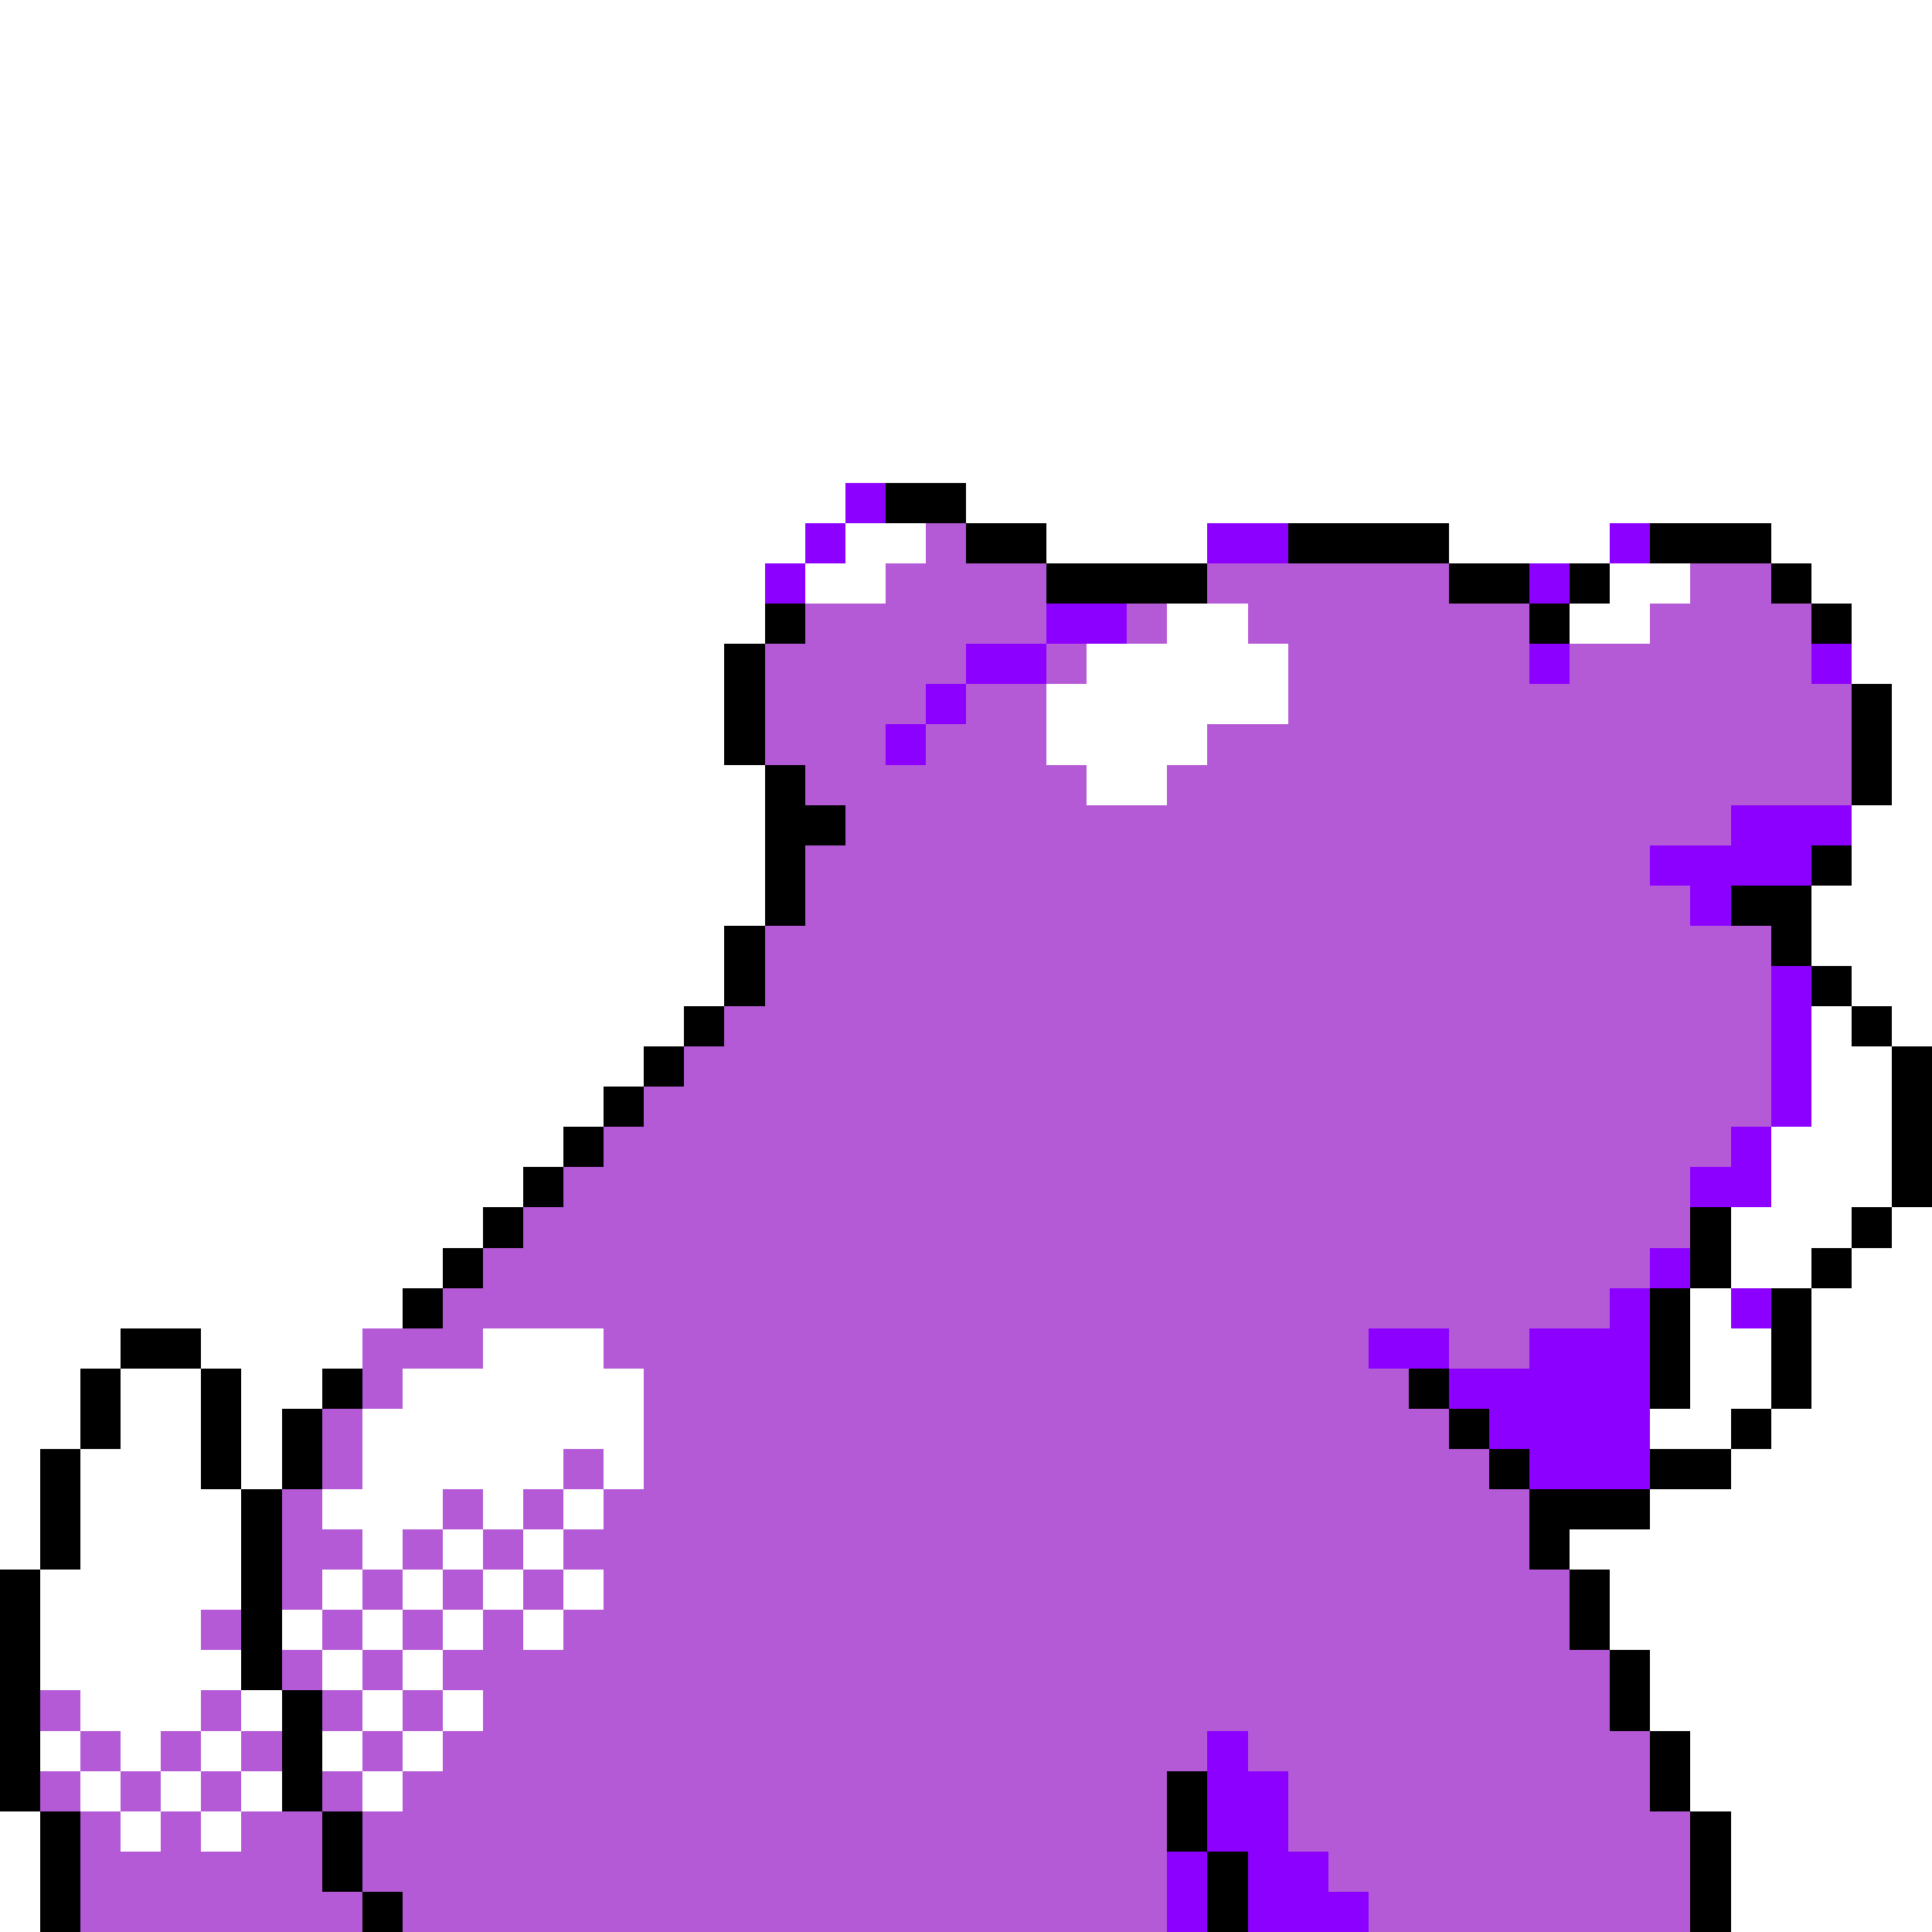 <svg xmlns="http://www.w3.org/2000/svg" viewBox="0 -0.5 48 48" shape-rendering="crispEdges">
<rect x="0" y="-0.5" width="48" height="48" fill="#333333" stroke="none"/>
<path stroke="#ffffff" d="M0 0h48M0 1h48M0 2h48M0 3h48M0 4h48M0 5h48M0 6h48M0 7h48M0 8h48M0 9h48M0 10h48M0 11h48M0 12h21M24 12h24M0 13h20M21 13h2M26 13h4M36 13h4M44 13h4M0 14h19M20 14h2M40 14h2M45 14h3M0 15h19M29 15h2M39 15h2M46 15h2M0 16h18M27 16h5M46 16h2M0 17h18M26 17h6M47 17h1M0 18h18M26 18h4M47 18h1M0 19h19M27 19h2M47 19h1M0 20h19M46 20h2M0 21h19M46 21h2M0 22h19M45 22h3M0 23h18M45 23h3M0 24h18M46 24h2M0 25h17M45 25h1M47 25h1M0 26h16M45 26h2M0 27h15M45 27h2M0 28h14M44 28h3M0 29h13M44 29h3M0 30h12M43 30h3M47 30h1M0 31h11M43 31h2M46 31h2M0 32h10M42 32h1M45 32h3M0 33h3M5 33h4M12 33h3M42 33h2M45 33h3M0 34h2M3 34h2M6 34h2M10 34h6M42 34h2M45 34h3M0 35h2M3 35h2M6 35h1M9 35h7M41 35h2M44 35h4M0 36h1M2 36h3M6 36h1M9 36h5M15 36h1M43 36h5M0 37h1M2 37h4M8 37h3M12 37h1M14 37h1M41 37h7M0 38h1M2 38h4M9 38h1M11 38h1M13 38h1M39 38h9M1 39h5M8 39h1M10 39h1M12 39h1M14 39h1M40 39h8M1 40h4M7 40h1M9 40h1M11 40h1M13 40h1M40 40h8M1 41h5M8 41h1M10 41h1M41 41h7M2 42h3M6 42h1M9 42h1M11 42h1M41 42h7M1 43h1M3 43h1M5 43h1M8 43h1M10 43h1M42 43h6M2 44h1M4 44h1M6 44h1M9 44h1M42 44h6M0 45h1M3 45h1M5 45h1M43 45h5M0 46h1M43 46h5M0 47h1M43 47h5" />
<path stroke="#8c00ff" d="M21 12h1M20 13h1M30 13h2M40 13h1M19 14h1M38 14h1M26 15h2M24 16h2M38 16h1M45 16h1M23 17h1M22 18h1M43 20h3M41 21h4M42 22h1M44 24h1M44 25h1M44 26h1M44 27h1M43 28h1M42 29h2M41 31h1M40 32h1M43 32h1M34 33h2M38 33h3M36 34h5M37 35h4M38 36h3M30 43h1M30 44h2M30 45h2M29 46h1M31 46h2M29 47h1M31 47h3" />
<path stroke="#000000" d="M22 12h2M24 13h2M32 13h4M41 13h3M26 14h4M36 14h2M39 14h1M44 14h1M19 15h1M38 15h1M45 15h1M18 16h1M18 17h1M46 17h1M18 18h1M46 18h1M19 19h1M46 19h1M19 20h2M19 21h1M45 21h1M19 22h1M43 22h2M18 23h1M44 23h1M18 24h1M45 24h1M17 25h1M46 25h1M16 26h1M47 26h1M15 27h1M47 27h1M14 28h1M47 28h1M13 29h1M47 29h1M12 30h1M42 30h1M46 30h1M11 31h1M42 31h1M45 31h1M10 32h1M41 32h1M44 32h1M3 33h2M41 33h1M44 33h1M2 34h1M5 34h1M8 34h1M35 34h1M41 34h1M44 34h1M2 35h1M5 35h1M7 35h1M36 35h1M43 35h1M1 36h1M5 36h1M7 36h1M37 36h1M41 36h2M1 37h1M6 37h1M38 37h3M1 38h1M6 38h1M38 38h1M0 39h1M6 39h1M39 39h1M0 40h1M6 40h1M39 40h1M0 41h1M6 41h1M40 41h1M0 42h1M7 42h1M40 42h1M0 43h1M7 43h1M41 43h1M0 44h1M7 44h1M29 44h1M41 44h1M1 45h1M8 45h1M29 45h1M42 45h1M1 46h1M8 46h1M30 46h1M42 46h1M1 47h1M9 47h1M30 47h1M42 47h1" />
<path stroke="#b55ad6" d="M23 13h1M22 14h4M30 14h6M42 14h2M20 15h6M28 15h1M31 15h7M41 15h4M19 16h5M26 16h1M32 16h6M39 16h6M19 17h4M24 17h2M32 17h14M19 18h3M23 18h3M30 18h16M20 19h7M29 19h17M21 20h22M20 21h21M20 22h22M19 23h25M19 24h25M18 25h26M17 26h27M16 27h28M15 28h28M14 29h28M13 30h29M12 31h29M11 32h29M9 33h3M15 33h19M36 33h2M9 34h1M16 34h19M8 35h1M16 35h20M8 36h1M14 36h1M16 36h21M7 37h1M11 37h1M13 37h1M15 37h23M7 38h2M10 38h1M12 38h1M14 38h24M7 39h1M9 39h1M11 39h1M13 39h1M15 39h24M5 40h1M8 40h1M10 40h1M12 40h1M14 40h25M7 41h1M9 41h1M11 41h29M1 42h1M5 42h1M8 42h1M10 42h1M12 42h28M2 43h1M4 43h1M6 43h1M9 43h1M11 43h19M31 43h10M1 44h1M3 44h1M5 44h1M8 44h1M10 44h19M32 44h9M2 45h1M4 45h1M6 45h2M9 45h20M32 45h10M2 46h6M9 46h20M33 46h9M2 47h7M10 47h19M34 47h8" />
</svg>